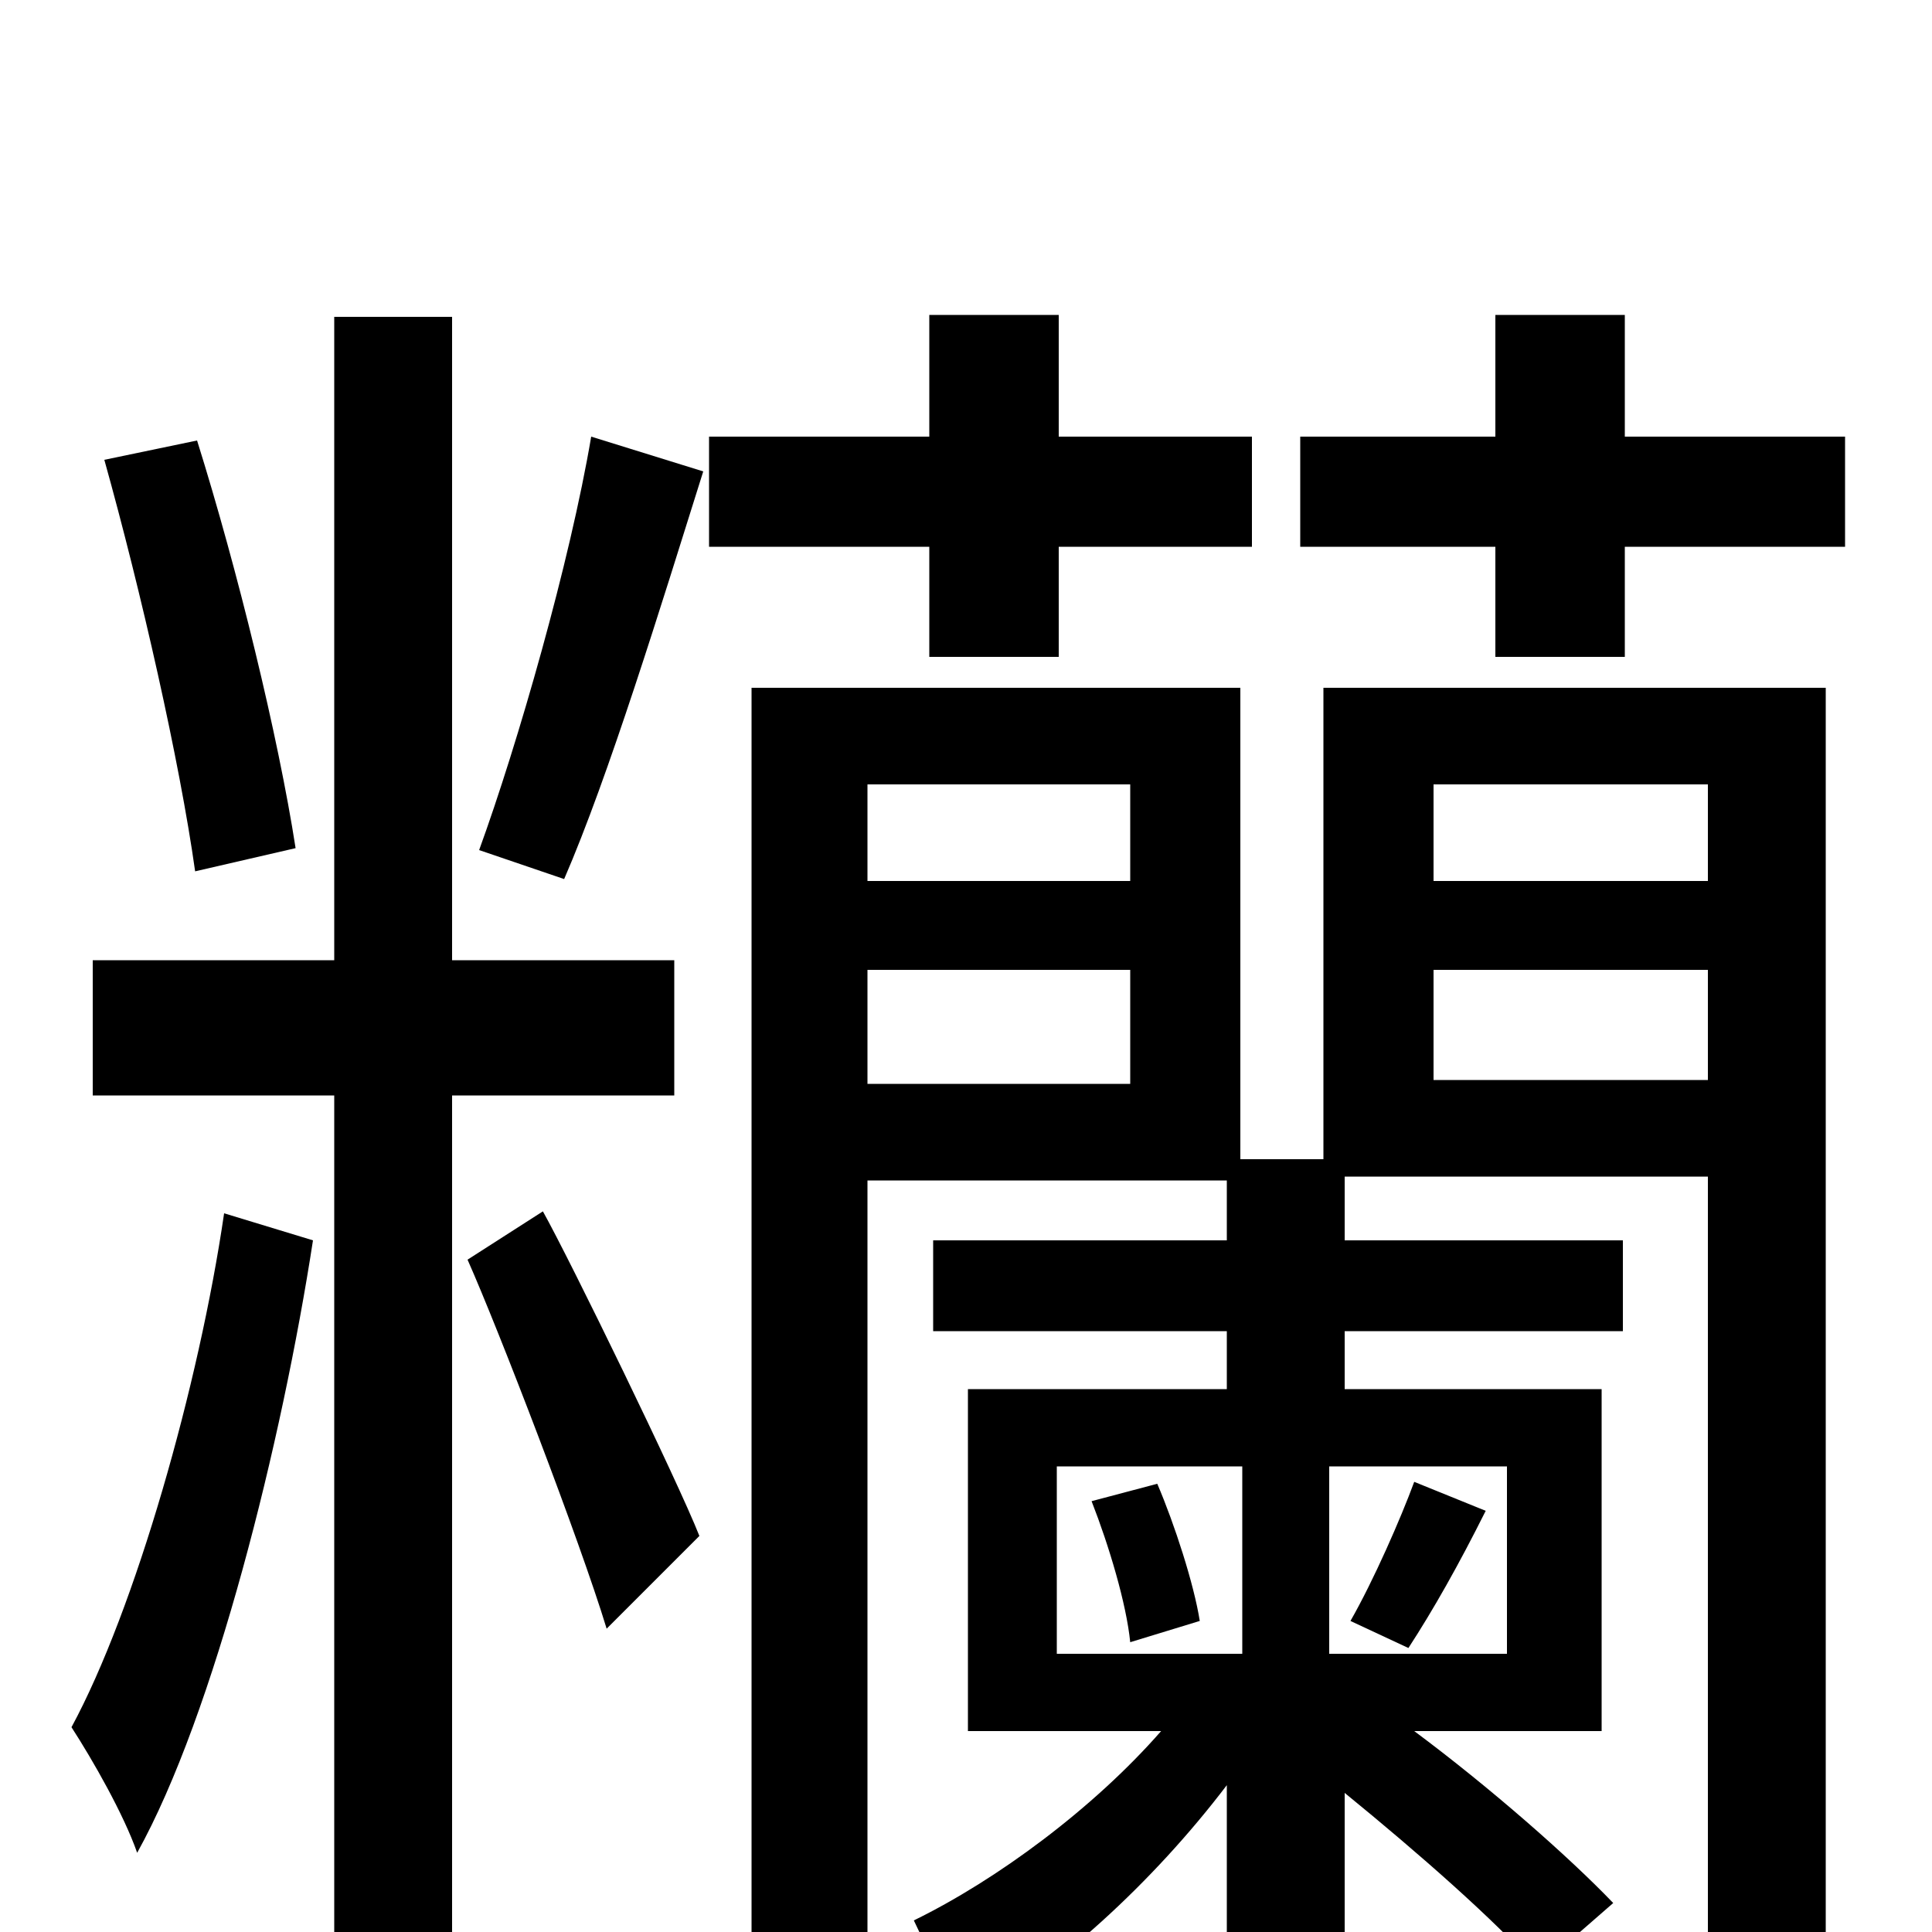 <svg xmlns="http://www.w3.org/2000/svg" viewBox="0 -1000 1000 1000">
	<path fill="#000000" d="M153 -561C144 -619 123 -705 102 -772L54 -762C73 -694 93 -606 101 -549ZM116 -372C103 -283 70 -167 37 -106C48 -89 64 -61 71 -41C111 -113 146 -254 162 -358ZM349 -433V-503H234V-836H173V-503H48V-433H173V75H234V-433ZM242 -348C258 -312 300 -203 314 -157L362 -205C351 -233 295 -348 281 -373ZM292 -545C315 -598 342 -686 364 -756L306 -774C295 -709 268 -615 248 -560ZM481 -660H548V-717H648V-774H548V-837H481V-774H367V-717H481ZM565 -223C574 -200 583 -170 585 -150L621 -161C618 -180 608 -211 599 -232ZM729 -147C742 -167 755 -190 769 -218L732 -233C725 -214 711 -182 699 -161ZM742 -441V-498H884V-441ZM449 -439V-498H585V-439ZM585 -594V-544H449V-594ZM884 -594V-544H742V-594ZM780 -144H688V-241H780ZM547 -241H643V-144H547ZM945 -644H685V-400H642V-644H389V76H449V-389H635V-358H483V-311H635V-281H501V-104H601C566 -64 516 -27 473 -6C480 9 492 32 497 48C546 21 597 -26 635 -76V68H696V-72C734 -41 774 -6 796 19L835 -15C812 -39 771 -75 732 -104H829V-281H696V-311H840V-358H696V-391H884V9C884 20 880 24 868 24C858 25 821 25 782 24C790 38 798 59 801 75C857 75 894 74 915 65C937 56 945 41 945 8ZM841 -774V-837H774V-774H673V-717H774V-660H841V-717H955V-774Z"/>
</svg>